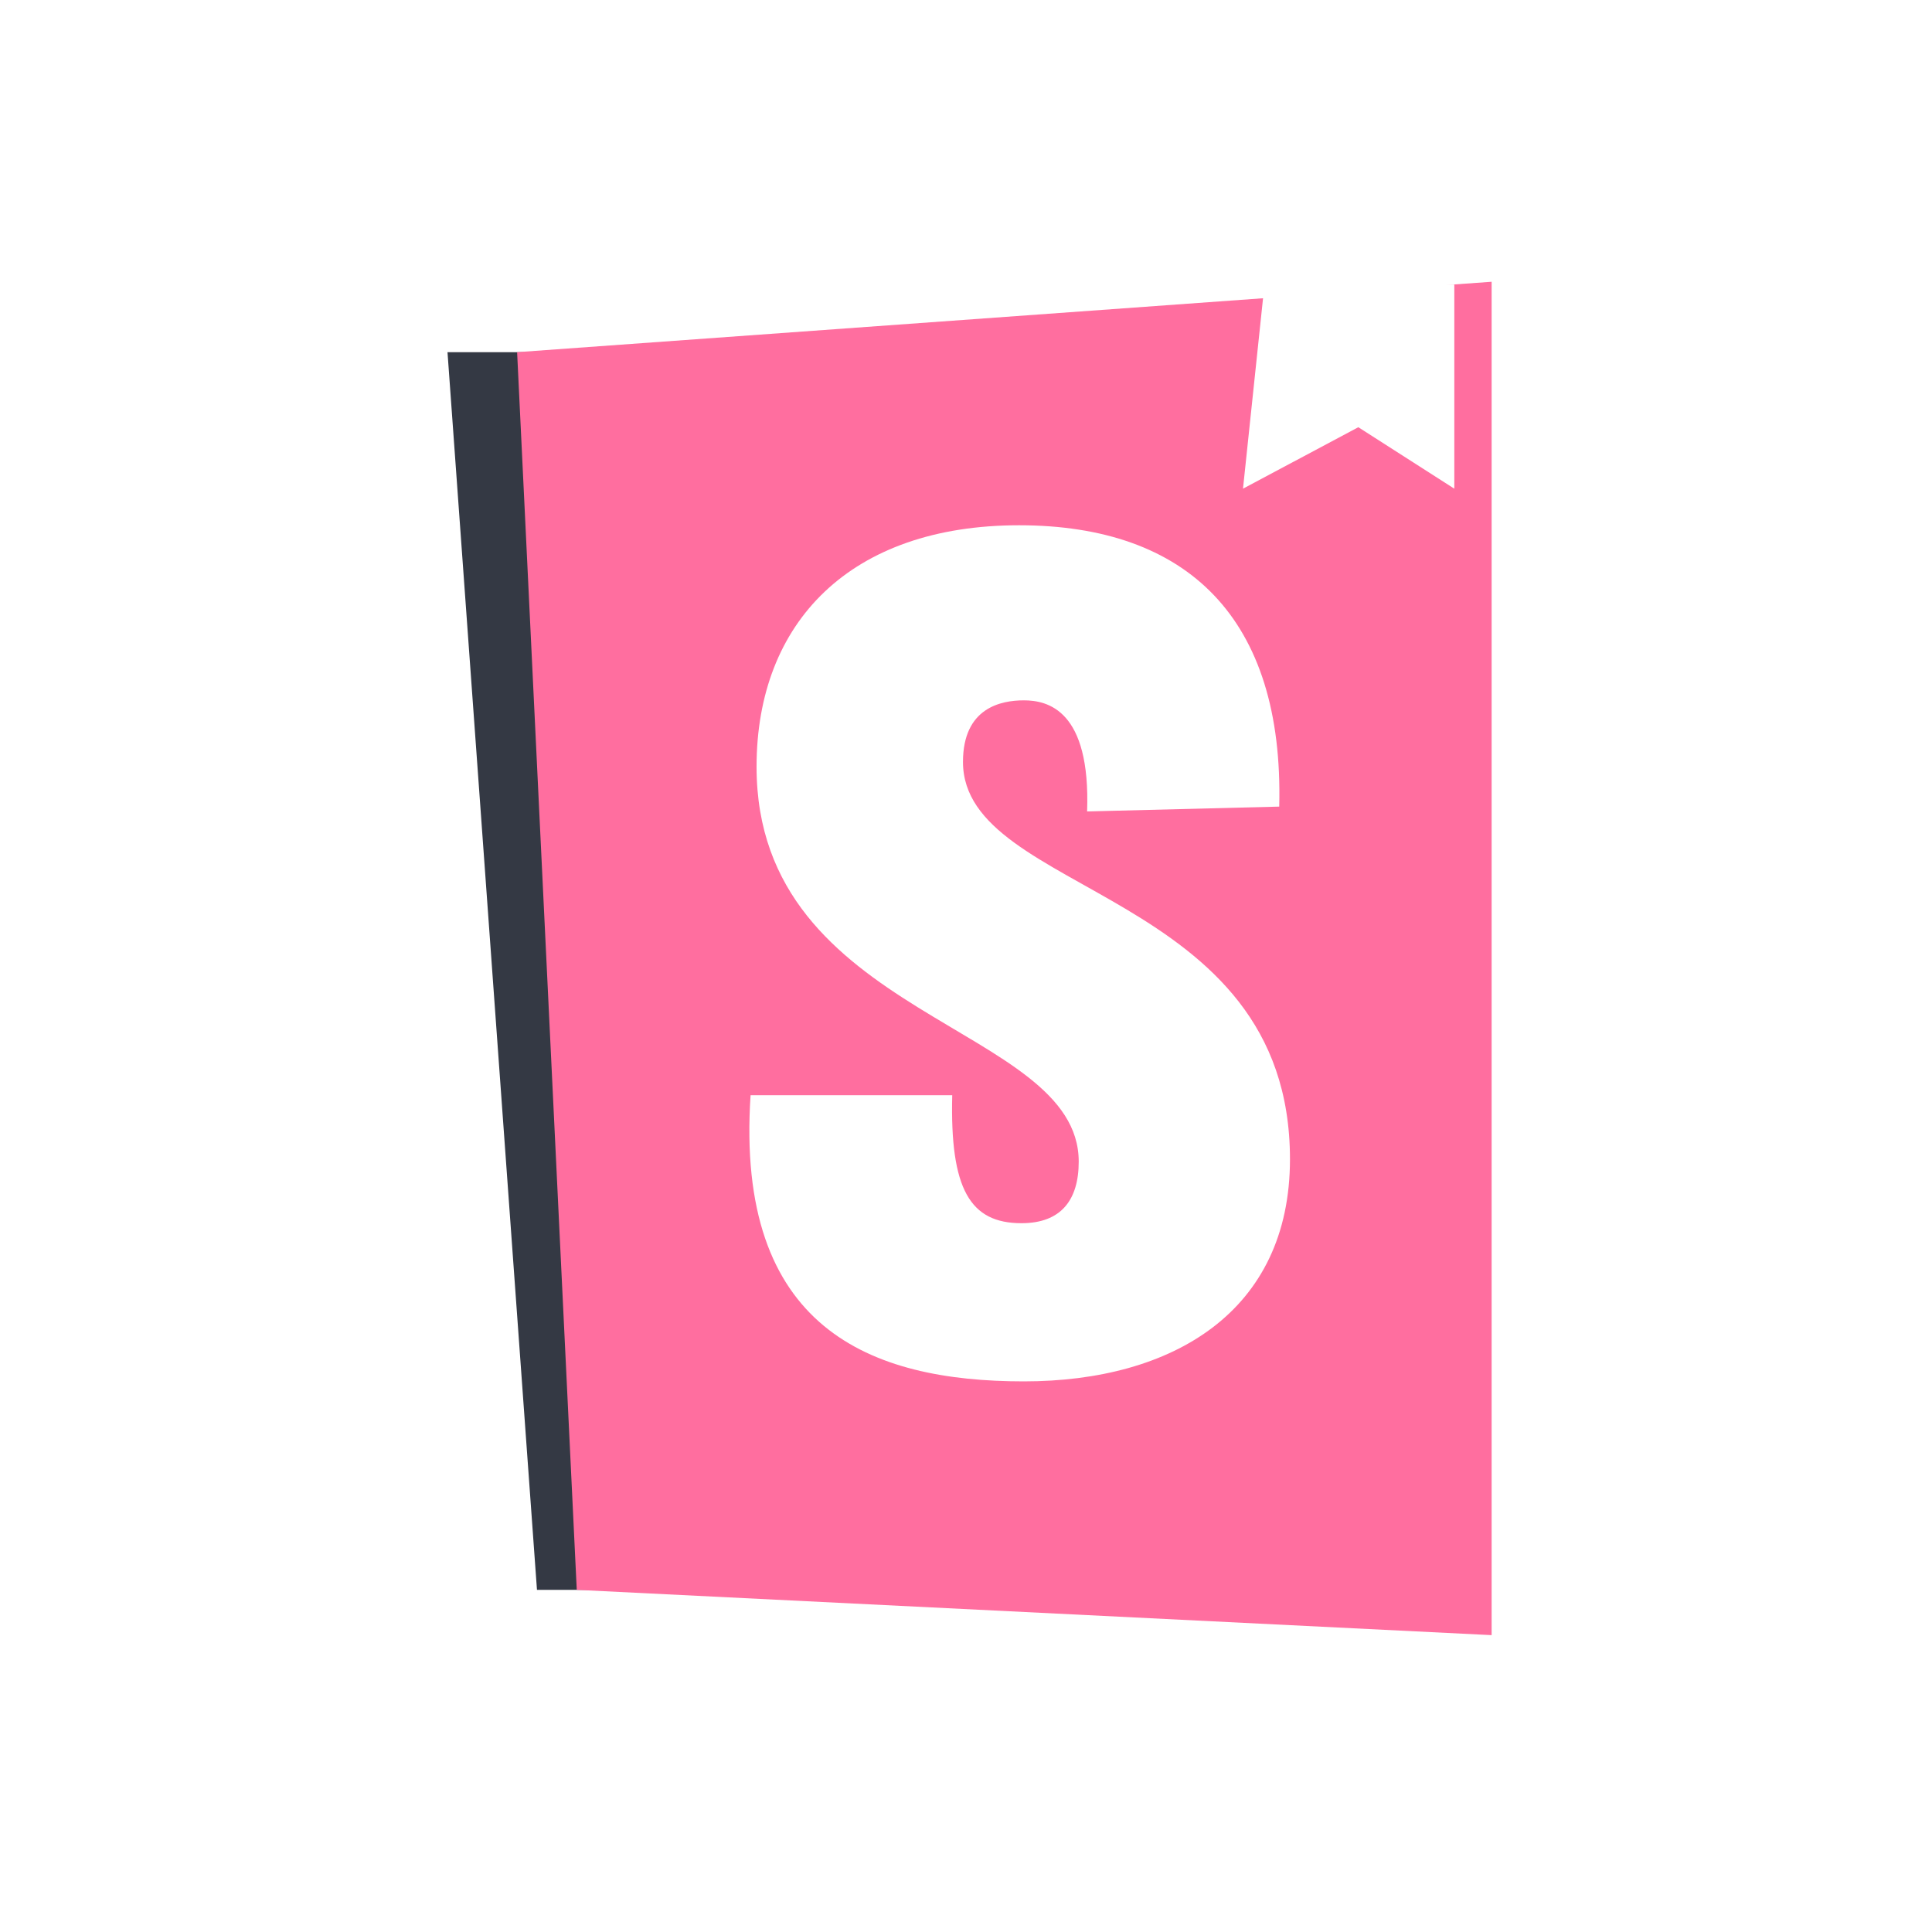 <svg xmlns="http://www.w3.org/2000/svg" width="32" height="32"><g fill="none" fill-rule="evenodd"><path fill="#343944" d="M10.871 26.333l-1.977-20.5H7.412l1.482 20.5z"/><path fill="#FF6E9F" d="M20.92 4.94l-.332 3.154 1.91-1.018 1.59 1.018V4.713l-.14.008.758-.054v22.416l-15.153-.75-.988-20.5L20.92 4.94zm-2.914 8.5l3.182-.08c.079-3.12-1.522-4.66-4.309-4.66s-4.348 1.6-4.348 4c0 4.18 5.336 4.26 5.336 6.54 0 .64-.296 1.02-.948 1.02-.85 0-1.186-.56-1.147-2.12h-3.34c-.257 3.86 1.976 4.74 4.526 4.74 2.47 0 4.408-1.16 4.408-3.68 0-4.48-5.416-4.36-5.416-6.58 0-.9.633-1.02 1.008-1.02.395 0 1.107.16 1.048 1.84z"/></g></svg>